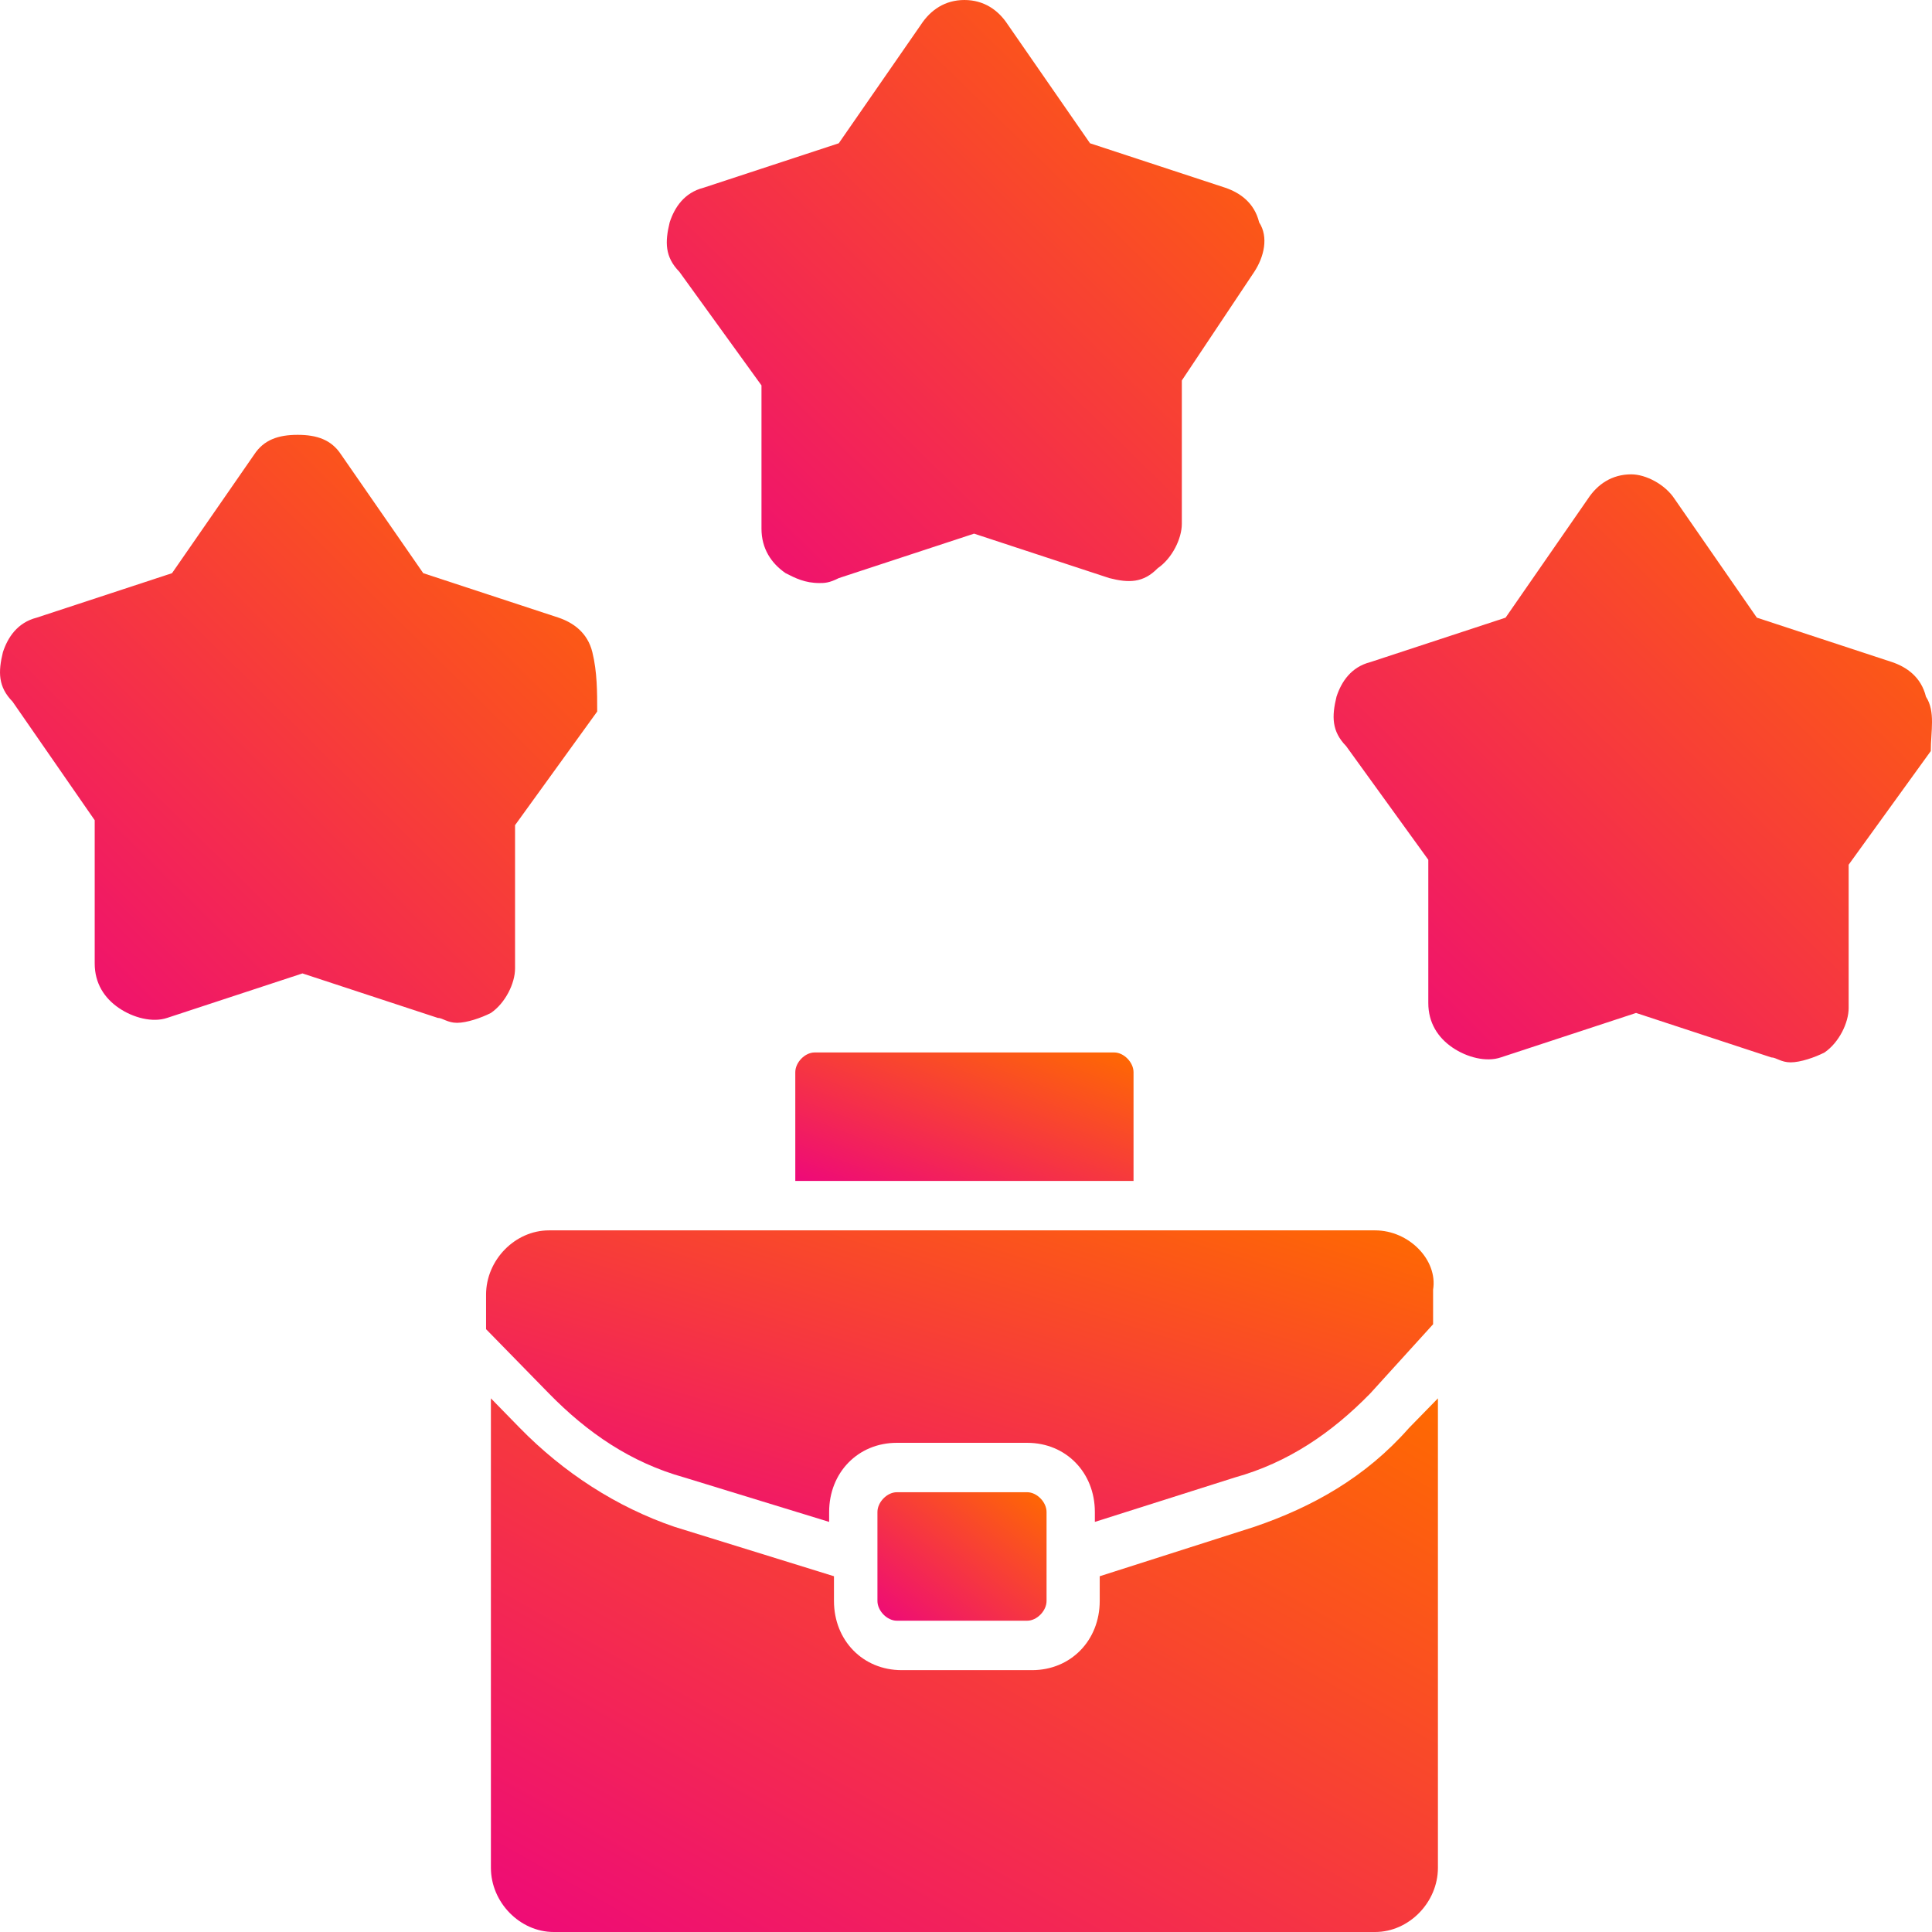 <svg width="56" height="56" viewBox="0 0 56 56" fill="none" xmlns="http://www.w3.org/2000/svg">
<path d="M36.497 6.445C36.357 5.872 35.937 5.586 35.517 5.442L31.595 4.153L29.214 0.716C28.934 0.286 28.514 0 27.954 0C27.394 0 26.974 0.286 26.693 0.716L24.312 4.153L20.391 5.442C19.831 5.586 19.551 6.015 19.411 6.445C19.271 7.018 19.271 7.448 19.691 7.877L22.072 11.171V15.325C22.072 15.898 22.352 16.327 22.772 16.614C23.052 16.757 23.332 16.9 23.752 16.9C23.892 16.9 24.032 16.9 24.312 16.757L28.234 15.468L32.156 16.757C32.716 16.9 33.136 16.9 33.556 16.471C33.976 16.184 34.256 15.611 34.256 15.182V11.028L36.357 7.877C36.637 7.448 36.777 6.875 36.497 6.445Z" fill="url(#paint0_linear_4771_99705)"/>
<path d="M55.825 20.195C55.685 19.622 55.265 19.335 54.845 19.192L50.923 17.903L48.542 14.466C48.262 14.036 47.702 13.749 47.282 13.749C46.722 13.749 46.301 14.036 46.021 14.466L43.64 17.903L39.719 19.192C39.159 19.335 38.879 19.765 38.739 20.195C38.599 20.767 38.599 21.197 39.019 21.627L41.4 24.921V29.074C41.4 29.647 41.68 30.077 42.1 30.363C42.52 30.65 43.08 30.793 43.5 30.65L47.422 29.361L51.343 30.65C51.483 30.65 51.623 30.793 51.904 30.793C52.184 30.793 52.604 30.65 52.884 30.507C53.304 30.22 53.584 29.647 53.584 29.218V25.064L55.965 21.77C55.965 21.197 56.105 20.624 55.825 20.195Z" fill="url(#paint1_linear_4771_99705)"/>
<path d="M17.17 18.905C17.03 18.332 16.61 18.046 16.19 17.903L12.268 16.614L9.887 13.176C9.607 12.747 9.187 12.604 8.627 12.604C8.067 12.604 7.647 12.747 7.367 13.176L4.986 16.614L1.064 17.903C0.504 18.046 0.224 18.476 0.084 18.905C-0.056 19.478 -0.056 19.908 0.364 20.337L2.745 23.775V27.928C2.745 28.501 3.025 28.931 3.445 29.217C3.865 29.504 4.425 29.647 4.846 29.504L8.767 28.215L12.688 29.504C12.829 29.504 12.969 29.647 13.249 29.647C13.529 29.647 13.949 29.504 14.229 29.361C14.649 29.074 14.929 28.501 14.929 28.072V23.918L17.31 20.624C17.31 20.051 17.31 19.478 17.17 18.905Z" fill="url(#paint2_linear_4771_99705)"/>
<path d="M39.859 35.663H34.257H21.512H15.91C14.929 35.663 14.089 36.522 14.089 37.525V38.527L15.91 40.389C17.03 41.535 18.291 42.394 19.831 42.824L24.033 44.113V43.826C24.033 42.681 24.873 41.821 25.993 41.821H29.775C30.895 41.821 31.735 42.681 31.735 43.826V44.113L35.797 42.824C37.338 42.394 38.598 41.535 39.718 40.389L41.539 38.384V37.381C41.679 36.522 40.839 35.663 39.859 35.663Z" fill="url(#paint3_linear_4771_99705)"/>
<path d="M36.357 44.256L31.876 45.688V46.404C31.876 47.55 31.035 48.41 29.915 48.41H26.134C25.013 48.41 24.173 47.55 24.173 46.404V45.688L19.551 44.256C17.87 43.683 16.33 42.681 15.069 41.392L14.229 40.532V54.138C14.229 55.141 15.069 56 16.05 56H39.859C40.839 56 41.679 55.141 41.679 54.138V40.532L40.839 41.392C39.579 42.824 38.038 43.683 36.357 44.256Z" fill="url(#paint4_linear_4771_99705)"/>
<path d="M23.613 30.506C23.332 30.506 23.052 30.793 23.052 31.079V34.23H32.856V31.079C32.856 30.793 32.576 30.506 32.296 30.506H23.613Z" fill="url(#paint5_linear_4771_99705)"/>
<path d="M29.775 46.977C30.055 46.977 30.335 46.691 30.335 46.404V46.118V43.826C30.335 43.54 30.055 43.253 29.775 43.253H25.994C25.713 43.253 25.433 43.54 25.433 43.826V46.118V46.404C25.433 46.691 25.713 46.977 25.994 46.977H29.775Z" fill="url(#paint6_linear_4771_99705)"/>
<defs>
<linearGradient id="paint0_linear_4771_99705" x1="36.65" y1="-5.03667e-07" x2="19.755" y2="17.318" gradientUnits="userSpaceOnUse">
<stop stop-color="#FF6A00"/>
<stop offset="1" stop-color="#EE0979"/>
</linearGradient>
<linearGradient id="paint1_linear_4771_99705" x1="56" y1="13.749" x2="38.959" y2="31.092" gradientUnits="userSpaceOnUse">
<stop stop-color="#FF6A00"/>
<stop offset="1" stop-color="#EE0979"/>
</linearGradient>
<linearGradient id="paint2_linear_4771_99705" x1="17.31" y1="12.604" x2="0.269" y2="29.912" gradientUnits="userSpaceOnUse">
<stop stop-color="#FF6A00"/>
<stop offset="1" stop-color="#EE0979"/>
</linearGradient>
<linearGradient id="paint3_linear_4771_99705" x1="41.555" y1="35.663" x2="36.805" y2="51.102" gradientUnits="userSpaceOnUse">
<stop stop-color="#FF6A00"/>
<stop offset="1" stop-color="#EE0979"/>
</linearGradient>
<linearGradient id="paint4_linear_4771_99705" x1="41.679" y1="40.532" x2="28.448" y2="64.013" gradientUnits="userSpaceOnUse">
<stop stop-color="#FF6A00"/>
<stop offset="1" stop-color="#EE0979"/>
</linearGradient>
<linearGradient id="paint5_linear_4771_99705" x1="32.856" y1="30.506" x2="30.384" y2="37.015" gradientUnits="userSpaceOnUse">
<stop stop-color="#FF6A00"/>
<stop offset="1" stop-color="#EE0979"/>
</linearGradient>
<linearGradient id="paint6_linear_4771_99705" x1="30.335" y1="43.253" x2="26.748" y2="47.976" gradientUnits="userSpaceOnUse">
<stop stop-color="#FF6A00"/>
<stop offset="1" stop-color="#EE0979"/>
</linearGradient>
</defs>
</svg>
